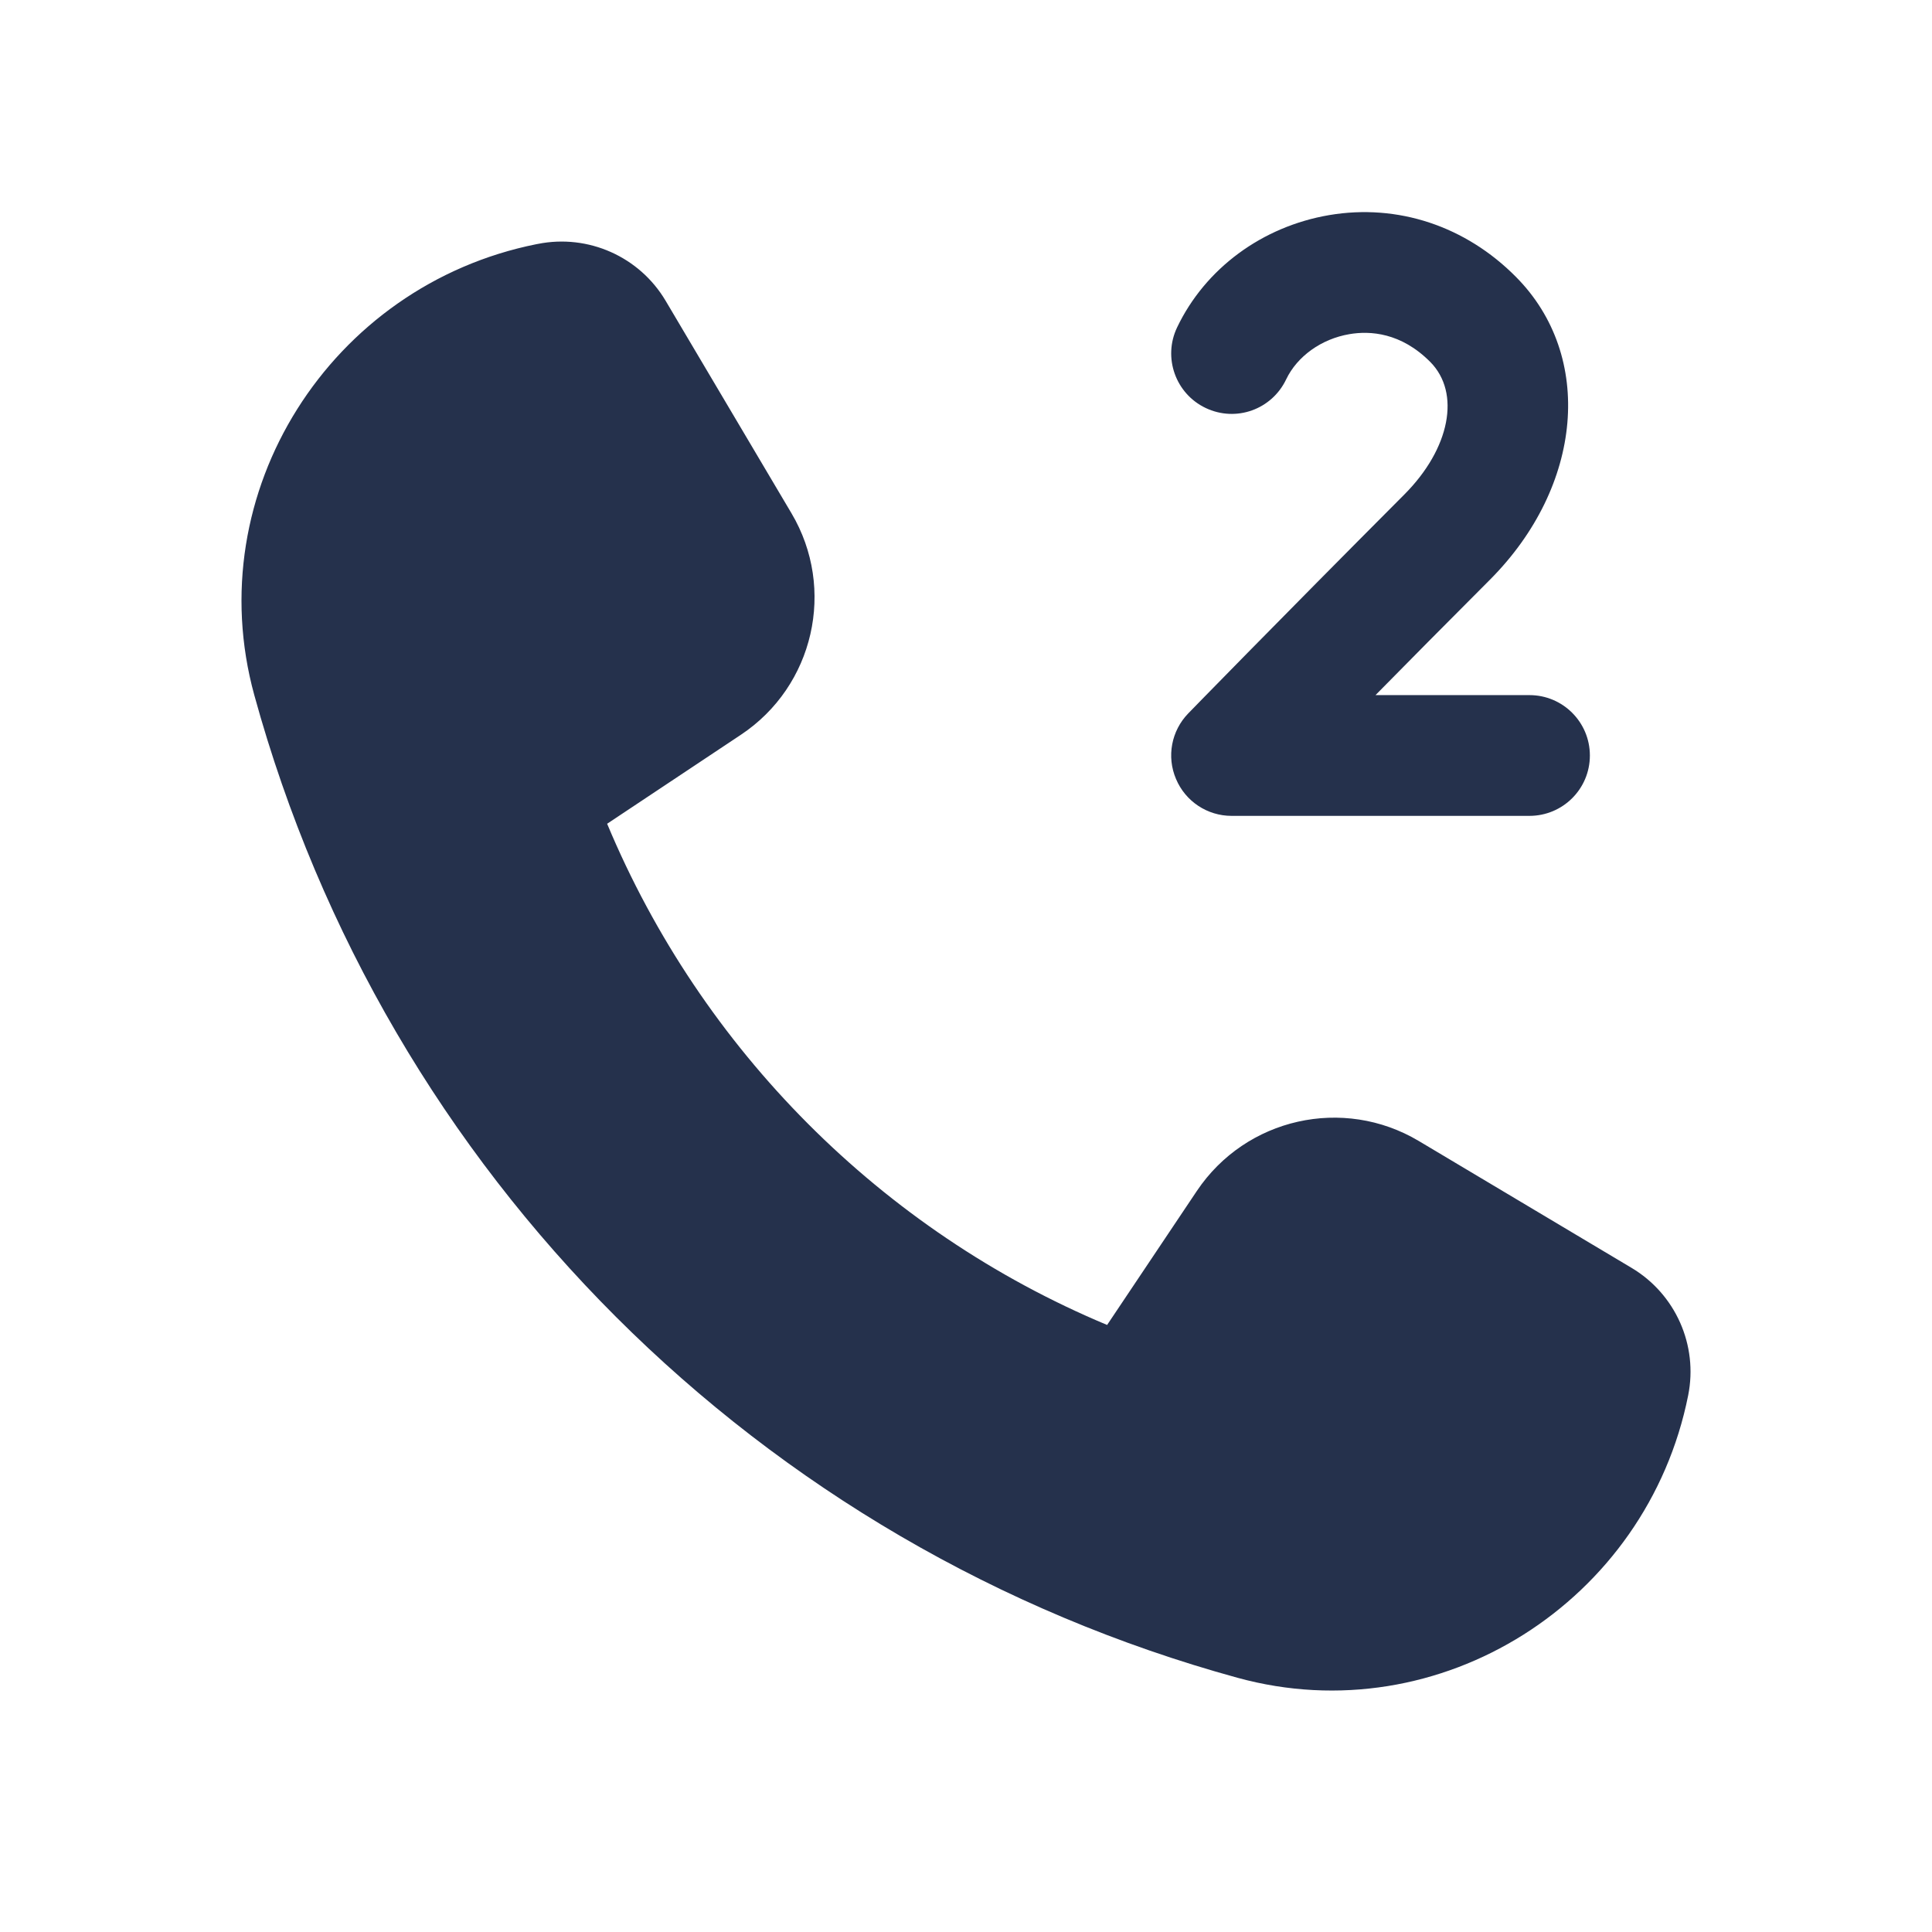 <svg width="24" height="24" viewBox="0 0 24 24" fill="none" xmlns="http://www.w3.org/2000/svg">
<path d="M17.625 14.174L20.268 15.75C20.814 16.076 21.096 16.71 20.971 17.334C20.46 19.893 17.89 21.533 15.373 20.842C9.434 19.212 4.795 14.587 3.159 8.635C2.467 6.117 4.105 3.545 6.665 3.033L6.682 3.03C7.307 2.905 7.944 3.188 8.269 3.737L9.832 6.376C10.388 7.314 10.112 8.524 9.203 9.128L7.542 10.233C8.714 13.04 10.954 15.289 13.753 16.459L14.868 14.794C15.477 13.887 16.687 13.615 17.625 14.174ZM19.75 9.385C19.75 8.971 19.414 8.635 19 8.635H17.087C17.486 8.229 17.968 7.743 18.509 7.201C19.667 6.039 19.807 4.422 18.832 3.44C18.206 2.808 17.363 2.528 16.512 2.672C15.678 2.814 14.971 3.336 14.622 4.068C14.444 4.442 14.603 4.89 14.977 5.068C15.356 5.248 15.799 5.086 15.977 4.713C16.114 4.426 16.415 4.21 16.763 4.151C17.02 4.107 17.404 4.131 17.767 4.496C18.148 4.881 18.013 5.573 17.446 6.142C15.846 7.747 14.761 8.862 14.761 8.862C14.551 9.078 14.49 9.399 14.609 9.677C14.726 9.955 14.998 10.135 15.299 10.135H18.999C19.414 10.135 19.75 9.8 19.75 9.385Z" fill="#25314C"/>
</svg>
